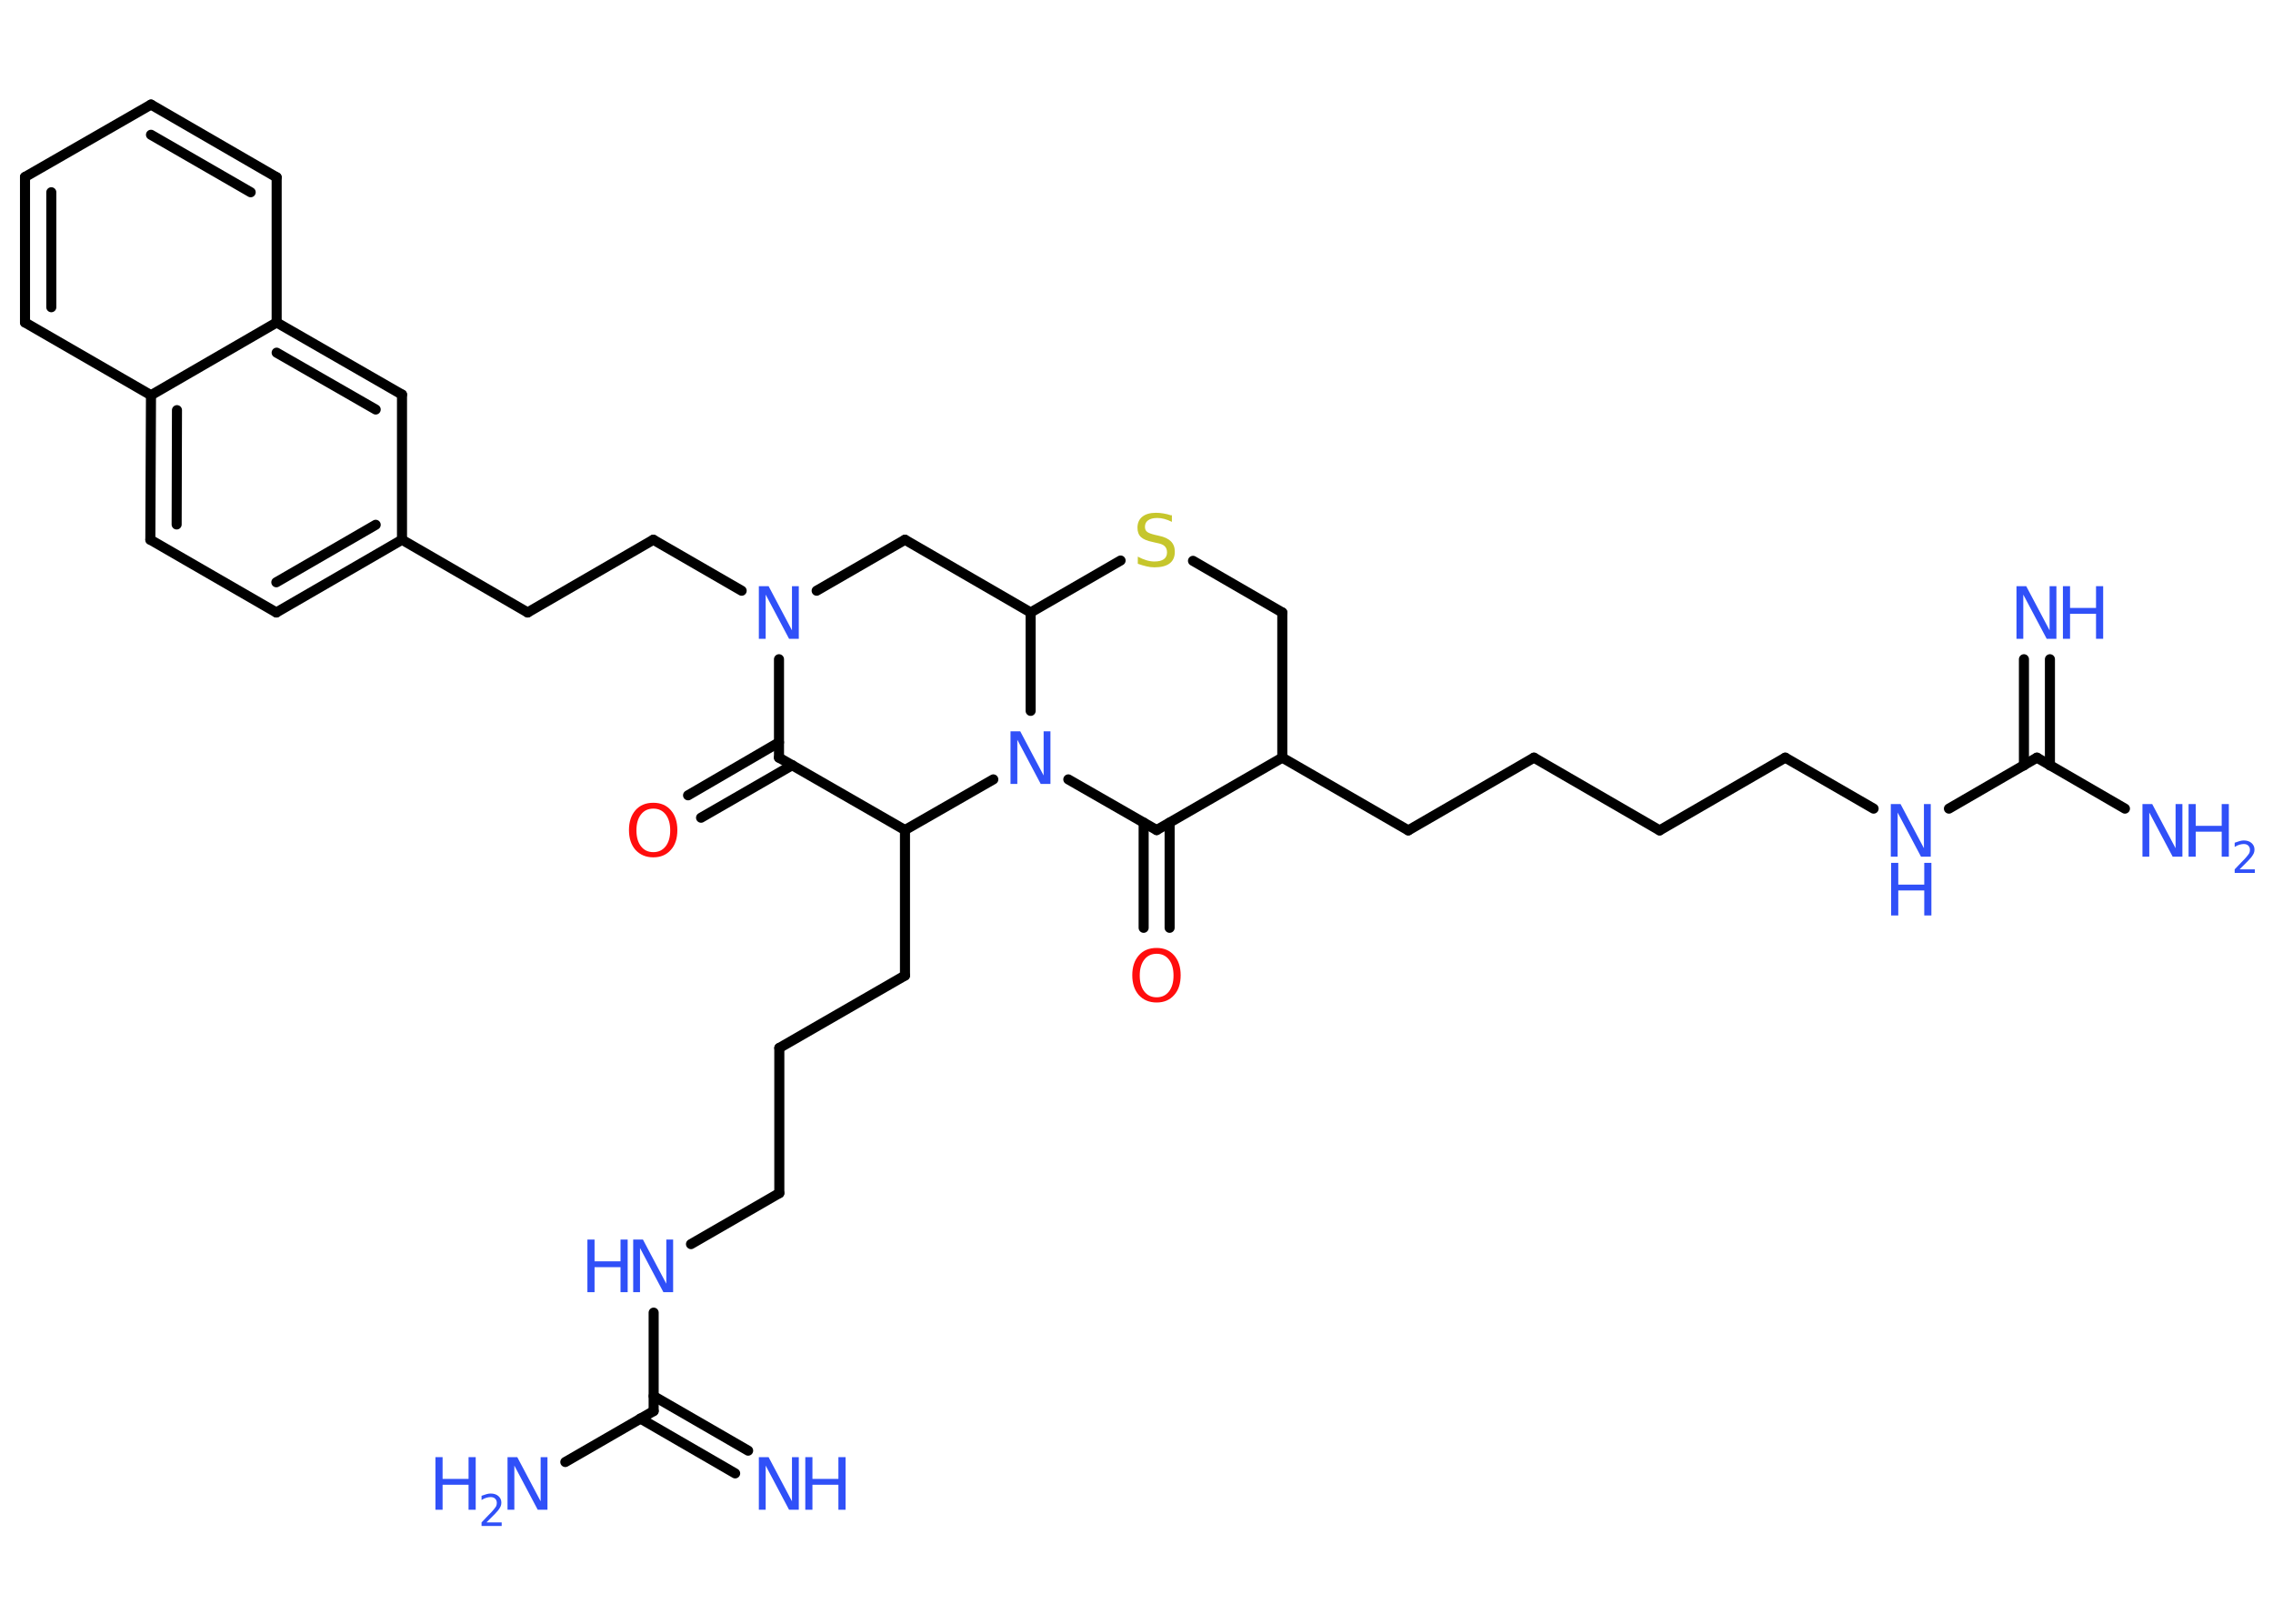 <?xml version='1.0' encoding='UTF-8'?>
<!DOCTYPE svg PUBLIC "-//W3C//DTD SVG 1.1//EN" "http://www.w3.org/Graphics/SVG/1.1/DTD/svg11.dtd">
<svg version='1.2' xmlns='http://www.w3.org/2000/svg' xmlns:xlink='http://www.w3.org/1999/xlink' width='70.0mm' height='50.0mm' viewBox='0 0 70.0 50.0'>
  <desc>Generated by the Chemistry Development Kit (http://github.com/cdk)</desc>
  <g stroke-linecap='round' stroke-linejoin='round' stroke='#000000' stroke-width='.31' fill='#3050F8'>
    <rect x='.0' y='.0' width='70.0' height='50.0' fill='#FFFFFF' stroke='none'/>
    <g id='mol1' class='mol'>
      <g id='mol1bnd1' class='bond'>
        <line x1='63.13' y1='20.3' x2='63.13' y2='23.57'/>
        <line x1='62.33' y1='20.3' x2='62.33' y2='23.57'/>
      </g>
      <line id='mol1bnd2' class='bond' x1='62.73' y1='23.33' x2='65.44' y2='24.9'/>
      <line id='mol1bnd3' class='bond' x1='62.73' y1='23.33' x2='60.02' y2='24.9'/>
      <line id='mol1bnd4' class='bond' x1='57.7' y1='24.9' x2='54.98' y2='23.33'/>
      <line id='mol1bnd5' class='bond' x1='54.98' y1='23.33' x2='51.11' y2='25.57'/>
      <line id='mol1bnd6' class='bond' x1='51.11' y1='25.57' x2='47.24' y2='23.33'/>
      <line id='mol1bnd7' class='bond' x1='47.24' y1='23.33' x2='43.37' y2='25.57'/>
      <line id='mol1bnd8' class='bond' x1='43.37' y1='25.57' x2='39.49' y2='23.33'/>
      <line id='mol1bnd9' class='bond' x1='39.49' y1='23.33' x2='39.49' y2='18.86'/>
      <line id='mol1bnd10' class='bond' x1='39.49' y1='18.86' x2='36.74' y2='17.27'/>
      <line id='mol1bnd11' class='bond' x1='34.51' y1='17.26' x2='31.74' y2='18.86'/>
      <line id='mol1bnd12' class='bond' x1='31.74' y1='18.86' x2='27.87' y2='16.62'/>
      <line id='mol1bnd13' class='bond' x1='27.87' y1='16.62' x2='25.15' y2='18.19'/>
      <line id='mol1bnd14' class='bond' x1='22.84' y1='18.19' x2='20.12' y2='16.62'/>
      <line id='mol1bnd15' class='bond' x1='20.12' y1='16.62' x2='16.25' y2='18.86'/>
      <line id='mol1bnd16' class='bond' x1='16.25' y1='18.86' x2='12.38' y2='16.62'/>
      <g id='mol1bnd17' class='bond'>
        <line x1='8.51' y1='18.86' x2='12.38' y2='16.62'/>
        <line x1='8.51' y1='17.93' x2='11.57' y2='16.16'/>
      </g>
      <line id='mol1bnd18' class='bond' x1='8.51' y1='18.86' x2='4.63' y2='16.62'/>
      <g id='mol1bnd19' class='bond'>
        <line x1='4.65' y1='12.17' x2='4.63' y2='16.62'/>
        <line x1='5.45' y1='12.63' x2='5.44' y2='16.15'/>
      </g>
      <line id='mol1bnd20' class='bond' x1='4.65' y1='12.17' x2='.77' y2='9.93'/>
      <g id='mol1bnd21' class='bond'>
        <line x1='.77' y1='5.45' x2='.77' y2='9.93'/>
        <line x1='1.58' y1='5.92' x2='1.58' y2='9.46'/>
      </g>
      <line id='mol1bnd22' class='bond' x1='.77' y1='5.45' x2='4.65' y2='3.22'/>
      <g id='mol1bnd23' class='bond'>
        <line x1='8.52' y1='5.46' x2='4.65' y2='3.22'/>
        <line x1='7.72' y1='5.92' x2='4.65' y2='4.15'/>
      </g>
      <line id='mol1bnd24' class='bond' x1='8.52' y1='5.46' x2='8.52' y2='9.93'/>
      <line id='mol1bnd25' class='bond' x1='4.65' y1='12.17' x2='8.52' y2='9.93'/>
      <g id='mol1bnd26' class='bond'>
        <line x1='12.38' y1='12.15' x2='8.52' y2='9.93'/>
        <line x1='11.57' y1='12.61' x2='8.52' y2='10.86'/>
      </g>
      <line id='mol1bnd27' class='bond' x1='12.38' y1='16.62' x2='12.38' y2='12.15'/>
      <line id='mol1bnd28' class='bond' x1='23.99' y1='20.3' x2='23.99' y2='23.33'/>
      <g id='mol1bnd29' class='bond'>
        <line x1='24.4' y1='23.56' x2='21.59' y2='25.18'/>
        <line x1='23.99' y1='22.86' x2='21.19' y2='24.49'/>
      </g>
      <line id='mol1bnd30' class='bond' x1='23.99' y1='23.33' x2='27.87' y2='25.56'/>
      <line id='mol1bnd31' class='bond' x1='27.87' y1='25.56' x2='27.87' y2='30.04'/>
      <line id='mol1bnd32' class='bond' x1='27.87' y1='30.04' x2='24.0' y2='32.27'/>
      <line id='mol1bnd33' class='bond' x1='24.0' y1='32.27' x2='24.0' y2='36.74'/>
      <line id='mol1bnd34' class='bond' x1='24.0' y1='36.74' x2='21.28' y2='38.31'/>
      <line id='mol1bnd35' class='bond' x1='20.13' y1='40.42' x2='20.13' y2='43.45'/>
      <g id='mol1bnd36' class='bond'>
        <line x1='20.13' y1='42.99' x2='23.04' y2='44.67'/>
        <line x1='19.72' y1='43.68' x2='22.64' y2='45.37'/>
      </g>
      <line id='mol1bnd37' class='bond' x1='20.13' y1='43.45' x2='17.41' y2='45.02'/>
      <line id='mol1bnd38' class='bond' x1='27.87' y1='25.56' x2='30.59' y2='24.0'/>
      <line id='mol1bnd39' class='bond' x1='31.74' y1='18.86' x2='31.74' y2='21.89'/>
      <line id='mol1bnd40' class='bond' x1='32.9' y1='24.0' x2='35.62' y2='25.56'/>
      <line id='mol1bnd41' class='bond' x1='39.49' y1='23.33' x2='35.62' y2='25.56'/>
      <g id='mol1bnd42' class='bond'>
        <line x1='36.02' y1='25.33' x2='36.02' y2='28.57'/>
        <line x1='35.22' y1='25.33' x2='35.22' y2='28.57'/>
      </g>
      <g id='mol1atm1' class='atom'>
        <path d='M62.11 18.05h.29l.72 1.36v-1.36h.21v1.62h-.3l-.72 -1.36v1.36h-.21v-1.62z' stroke='none'/>
        <path d='M63.53 18.05h.22v.67h.8v-.67h.22v1.62h-.22v-.77h-.8v.77h-.22v-1.62z' stroke='none'/>
      </g>
      <g id='mol1atm3' class='atom'>
        <path d='M65.99 24.76h.29l.72 1.36v-1.36h.21v1.62h-.3l-.72 -1.36v1.36h-.21v-1.62z' stroke='none'/>
        <path d='M67.4 24.76h.22v.67h.8v-.67h.22v1.62h-.22v-.77h-.8v.77h-.22v-1.62z' stroke='none'/>
        <path d='M68.98 26.77h.46v.11h-.62v-.11q.08 -.08 .2 -.21q.13 -.13 .16 -.17q.06 -.07 .09 -.12q.02 -.05 .02 -.1q.0 -.08 -.05 -.13q-.05 -.05 -.14 -.05q-.06 .0 -.13 .02q-.07 .02 -.15 .07v-.13q.08 -.03 .15 -.05q.07 -.02 .13 -.02q.15 .0 .24 .08q.09 .08 .09 .2q.0 .06 -.02 .11q-.02 .05 -.08 .13q-.02 .02 -.1 .11q-.09 .09 -.25 .25z' stroke='none'/>
      </g>
      <g id='mol1atm4' class='atom'>
        <path d='M58.24 24.76h.29l.72 1.36v-1.36h.21v1.62h-.3l-.72 -1.36v1.36h-.21v-1.62z' stroke='none'/>
        <path d='M58.24 26.57h.22v.67h.8v-.67h.22v1.62h-.22v-.77h-.8v.77h-.22v-1.62z' stroke='none'/>
      </g>
      <path id='mol1atm11' class='atom' d='M36.09 15.86v.21q-.12 -.06 -.23 -.09q-.11 -.03 -.22 -.03q-.18 .0 -.28 .07q-.1 .07 -.1 .2q.0 .11 .07 .16q.07 .05 .24 .09l.13 .03q.24 .05 .36 .17q.12 .12 .12 .32q.0 .24 -.16 .36q-.16 .12 -.47 .12q-.12 .0 -.24 -.03q-.13 -.03 -.27 -.08v-.22q.13 .07 .26 .11q.13 .04 .25 .04q.19 .0 .29 -.07q.1 -.07 .1 -.21q.0 -.12 -.07 -.19q-.07 -.07 -.24 -.1l-.13 -.03q-.25 -.05 -.36 -.15q-.11 -.1 -.11 -.29q.0 -.22 .15 -.34q.15 -.12 .42 -.12q.11 .0 .23 .02q.12 .02 .24 .06z' stroke='none' fill='#C6C62C'/>
      <path id='mol1atm14' class='atom' d='M23.38 18.05h.29l.72 1.36v-1.36h.21v1.62h-.3l-.72 -1.36v1.36h-.21v-1.62z' stroke='none'/>
      <path id='mol1atm28' class='atom' d='M20.12 24.9q-.24 .0 -.38 .18q-.14 .18 -.14 .49q.0 .31 .14 .49q.14 .18 .38 .18q.24 .0 .38 -.18q.14 -.18 .14 -.49q.0 -.31 -.14 -.49q-.14 -.18 -.38 -.18zM20.12 24.72q.34 .0 .54 .23q.2 .23 .2 .61q.0 .39 -.2 .61q-.2 .23 -.54 .23q-.34 .0 -.55 -.23q-.2 -.23 -.2 -.61q.0 -.38 .2 -.61q.2 -.23 .55 -.23z' stroke='none' fill='#FF0D0D'/>
      <g id='mol1atm33' class='atom'>
        <path d='M19.51 38.17h.29l.72 1.36v-1.36h.21v1.62h-.3l-.72 -1.36v1.36h-.21v-1.62z' stroke='none'/>
        <path d='M18.09 38.17h.22v.67h.8v-.67h.22v1.62h-.22v-.77h-.8v.77h-.22v-1.62z' stroke='none'/>
      </g>
      <g id='mol1atm35' class='atom'>
        <path d='M23.38 44.87h.29l.72 1.36v-1.36h.21v1.62h-.3l-.72 -1.36v1.36h-.21v-1.62z' stroke='none'/>
        <path d='M24.8 44.87h.22v.67h.8v-.67h.22v1.62h-.22v-.77h-.8v.77h-.22v-1.62z' stroke='none'/>
      </g>
      <g id='mol1atm36' class='atom'>
        <path d='M15.64 44.87h.29l.72 1.36v-1.36h.21v1.62h-.3l-.72 -1.36v1.36h-.21v-1.62z' stroke='none'/>
        <path d='M13.41 44.87h.22v.67h.8v-.67h.22v1.62h-.22v-.77h-.8v.77h-.22v-1.62z' stroke='none'/>
        <path d='M14.99 46.88h.46v.11h-.62v-.11q.08 -.08 .2 -.21q.13 -.13 .16 -.17q.06 -.07 .09 -.12q.02 -.05 .02 -.1q.0 -.08 -.05 -.13q-.05 -.05 -.14 -.05q-.06 .0 -.13 .02q-.07 .02 -.15 .07v-.13q.08 -.03 .15 -.05q.07 -.02 .13 -.02q.15 .0 .24 .08q.09 .08 .09 .2q.0 .06 -.02 .11q-.02 .05 -.08 .13q-.02 .02 -.1 .11q-.09 .09 -.25 .25z' stroke='none'/>
      </g>
      <path id='mol1atm37' class='atom' d='M31.13 22.52h.29l.72 1.36v-1.36h.21v1.62h-.3l-.72 -1.36v1.36h-.21v-1.62z' stroke='none'/>
      <path id='mol1atm39' class='atom' d='M35.62 29.37q-.24 .0 -.38 .18q-.14 .18 -.14 .49q.0 .31 .14 .49q.14 .18 .38 .18q.24 .0 .38 -.18q.14 -.18 .14 -.49q.0 -.31 -.14 -.49q-.14 -.18 -.38 -.18zM35.62 29.19q.34 .0 .54 .23q.2 .23 .2 .61q.0 .39 -.2 .61q-.2 .23 -.54 .23q-.34 .0 -.55 -.23q-.2 -.23 -.2 -.61q.0 -.38 .2 -.61q.2 -.23 .55 -.23z' stroke='none' fill='#FF0D0D'/>
    </g>
  </g>
</svg>
